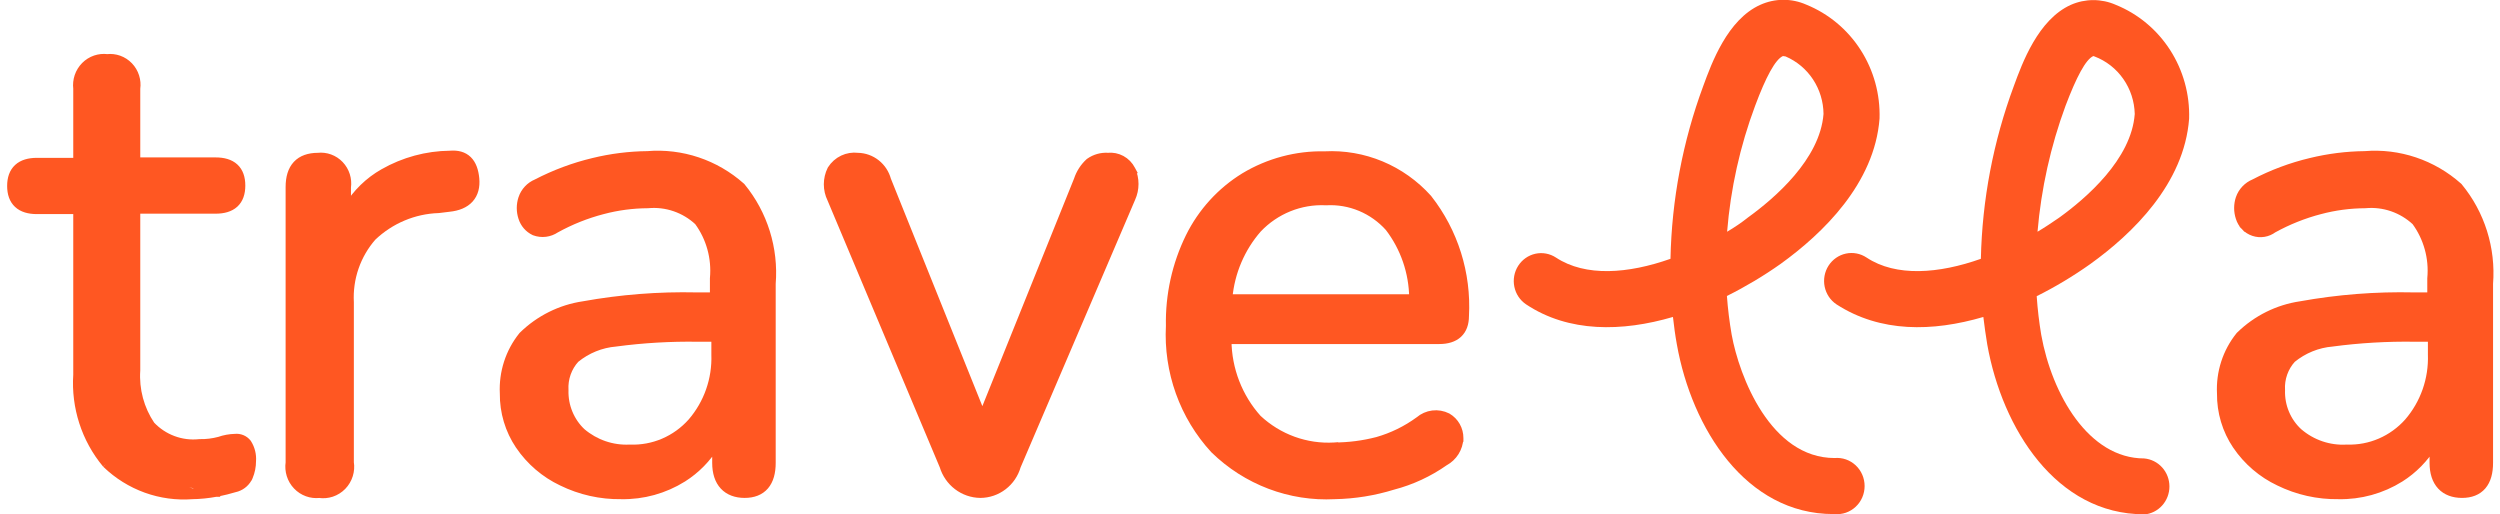 <svg width="175" height="36" viewBox="0 0 175 36" fill="none" xmlns="http://www.w3.org/2000/svg">
<path d="M150.08 36C143.953 36 140.161 30.034 139.108 24.113C139.007 23.481 138.907 22.834 138.834 22.188C135.273 23.231 131.626 23.29 128.555 21.306C128.343 21.165 128.162 20.983 128.019 20.771C127.877 20.558 127.778 20.319 127.726 20.068C127.675 19.816 127.672 19.556 127.719 19.304C127.766 19.051 127.861 18.81 127.999 18.595C128.138 18.38 128.316 18.195 128.525 18.05C128.733 17.905 128.968 17.803 129.215 17.751C129.462 17.698 129.716 17.696 129.964 17.744C130.212 17.791 130.448 17.888 130.66 18.029C132.721 19.396 135.72 19.161 138.661 18.117C138.751 13.982 139.532 9.893 140.968 6.024C141.559 4.408 142.67 1.366 144.962 0.338C145.458 0.119 145.993 0.007 146.534 0.007C147.074 0.007 147.609 0.119 148.105 0.338C149.662 0.968 150.99 2.073 151.908 3.501C152.827 4.929 153.291 6.61 153.238 8.317C152.892 12.857 149.287 16.354 146.317 18.485C145.126 19.33 143.873 20.082 142.569 20.733C142.63 21.639 142.736 22.541 142.886 23.437C143.636 27.61 146.202 32.091 150.095 32.091C150.577 32.134 151.025 32.359 151.352 32.722C151.679 33.085 151.86 33.56 151.86 34.053C151.86 34.546 151.679 35.021 151.352 35.384C151.025 35.747 150.577 35.972 150.095 36.014L150.08 36ZM146.534 3.923C146 4.158 145.351 5.393 144.587 7.406C143.543 10.24 142.883 13.206 142.626 16.222C143.145 15.913 143.65 15.575 144.14 15.237C146.015 13.886 149.201 11.152 149.432 7.979C149.411 7.098 149.133 6.244 148.631 5.526C148.13 4.809 147.43 4.261 146.62 3.953L146.534 3.923Z" fill="#FF5722"/>
<path d="M128.338 35.985C122.225 35.985 118.433 30.019 117.381 24.112C117.265 23.48 117.179 22.834 117.107 22.187C113.545 23.231 109.811 23.29 106.827 21.306C106.403 21.022 106.107 20.579 106.004 20.073C105.9 19.568 105.997 19.041 106.273 18.608C106.549 18.175 106.982 17.871 107.478 17.762C107.973 17.654 108.491 17.75 108.917 18.029C110.993 19.396 113.978 19.16 116.934 18.117C117.019 13.983 117.794 9.893 119.226 6.024C119.817 4.408 120.927 1.366 123.22 0.338C123.726 0.109 124.272 -0.01 124.826 -0.013C125.379 -0.015 125.927 0.099 126.435 0.323C127.992 0.954 129.32 2.058 130.238 3.486C131.157 4.914 131.621 6.595 131.568 8.302C131.222 12.842 127.603 16.339 124.647 18.47C123.451 19.316 122.193 20.067 120.884 20.718C120.95 21.624 121.061 22.527 121.216 23.422C121.749 26.36 123.941 32.062 128.425 32.062C128.691 32.038 128.96 32.071 129.214 32.159C129.467 32.247 129.7 32.388 129.897 32.572C130.095 32.757 130.252 32.981 130.36 33.231C130.468 33.481 130.523 33.751 130.523 34.023C130.523 34.296 130.468 34.566 130.36 34.816C130.252 35.066 130.095 35.29 129.897 35.474C129.7 35.659 129.467 35.8 129.214 35.888C128.96 35.975 128.691 36.009 128.425 35.985H128.338ZM124.806 3.923C124.272 4.158 123.609 5.392 122.859 7.405C121.801 10.235 121.141 13.204 120.898 16.222C121.418 15.913 121.922 15.575 122.34 15.237C124.215 13.885 127.401 11.152 127.646 7.978C127.639 7.117 127.383 6.276 126.912 5.56C126.44 4.845 125.773 4.286 124.993 3.952L124.806 3.923Z" fill="#FF5722"/>
<path d="M7.406 32.496L7.397 32.486C5.953 30.747 5.229 28.505 5.378 26.234V14.737H2.586C2.026 14.737 1.558 14.609 1.229 14.306C0.896 13.999 0.75 13.554 0.75 13.018C0.75 12.482 0.896 12.037 1.229 11.73C1.558 11.427 2.026 11.299 2.586 11.299H5.378V6.201C5.343 5.911 5.373 5.616 5.465 5.338C5.56 5.056 5.718 4.799 5.926 4.588C6.135 4.377 6.389 4.218 6.668 4.123C6.937 4.032 7.223 4.003 7.504 4.038C7.782 4.007 8.064 4.04 8.328 4.133C8.603 4.231 8.851 4.392 9.054 4.604C9.257 4.815 9.409 5.072 9.497 5.352C9.584 5.627 9.609 5.918 9.569 6.203V11.269H15.086C15.644 11.269 16.113 11.393 16.443 11.695C16.776 12 16.922 12.446 16.922 12.989C16.922 13.531 16.776 13.977 16.443 14.283C16.113 14.584 15.644 14.708 15.086 14.708H9.569V25.905V25.913L9.569 25.921C9.477 27.278 9.84 28.626 10.596 29.744C11.024 30.196 11.546 30.543 12.124 30.758C12.707 30.977 13.332 31.056 13.95 30.99L13.965 30.988L13.981 30.988C14.441 30.998 14.899 30.942 15.344 30.823C15.701 30.698 16.075 30.63 16.453 30.621C16.618 30.603 16.786 30.626 16.94 30.69C17.099 30.755 17.238 30.86 17.344 30.995L17.352 31.006L17.359 31.017C17.596 31.391 17.705 31.834 17.672 32.276C17.672 32.655 17.597 33.029 17.451 33.378L17.449 33.383L17.448 33.383C17.367 33.565 17.249 33.729 17.102 33.864C16.955 33.999 16.782 34.101 16.593 34.164L16.587 34.167L16.587 34.167C16.104 34.314 15.613 34.434 15.117 34.526M7.406 32.496L15.072 34.28M7.406 32.496L7.416 32.506C8.22 33.28 9.175 33.875 10.219 34.252C11.26 34.627 12.367 34.777 13.469 34.692M7.406 32.496L13.457 34.442M15.117 34.526L15.072 34.28M15.117 34.526C15.118 34.526 15.118 34.526 15.118 34.526L15.072 34.28M15.117 34.526C14.573 34.628 14.022 34.683 13.469 34.692M15.072 34.28C14.539 34.38 13.999 34.434 13.457 34.442M13.469 34.692C13.471 34.691 13.474 34.691 13.477 34.691L13.457 34.442M13.469 34.692C13.466 34.692 13.463 34.692 13.461 34.692L13.457 34.442" fill="#FF5722" stroke="#FF5722" stroke-width="0.5"/>
<path d="M24.318 14.505V13.11C24.357 12.826 24.333 12.537 24.247 12.264C24.159 11.985 24.009 11.729 23.808 11.518C23.608 11.307 23.361 11.145 23.088 11.046C22.82 10.949 22.534 10.915 22.251 10.947C21.624 10.95 21.109 11.12 20.753 11.5C20.398 11.88 20.243 12.426 20.243 13.092V32.382C20.201 32.674 20.225 32.972 20.312 33.254C20.402 33.542 20.556 33.805 20.764 34.022C20.971 34.24 21.225 34.406 21.506 34.506C21.776 34.603 22.063 34.637 22.348 34.607C22.639 34.649 22.936 34.623 23.216 34.531C23.508 34.434 23.772 34.268 23.988 34.047C24.203 33.826 24.363 33.556 24.455 33.26C24.545 32.971 24.567 32.665 24.52 32.365V21.174H24.52L24.52 21.161C24.476 20.331 24.593 19.5 24.864 18.716C25.135 17.936 25.553 17.217 26.094 16.601C27.347 15.409 28.982 14.721 30.694 14.665L30.705 14.664L30.716 14.663L31.435 14.575C32.061 14.512 32.564 14.31 32.895 13.943C33.231 13.572 33.355 13.073 33.3 12.496C33.246 11.94 33.092 11.482 32.778 11.176C32.459 10.865 32.02 10.754 31.496 10.8C29.86 10.817 28.255 11.253 26.828 12.067C25.796 12.651 24.934 13.493 24.318 14.505Z" fill="#FF5722" stroke="#FF5722" stroke-width="0.5"/>
<path d="M36.334 31.202L36.334 31.203C37.088 32.308 38.117 33.189 39.316 33.756C40.617 34.394 42.046 34.714 43.49 34.692C45.015 34.721 46.517 34.305 47.818 33.493L47.819 33.492C48.75 32.903 49.53 32.105 50.103 31.166V32.4C50.103 33.086 50.279 33.644 50.64 34.032C51.004 34.422 51.521 34.604 52.126 34.604C52.732 34.604 53.229 34.421 53.569 34.024C53.902 33.634 54.049 33.077 54.049 32.4V19.861C54.246 17.401 53.485 14.96 51.93 13.065L51.918 13.05L51.903 13.037C51.006 12.239 49.961 11.632 48.829 11.253C47.7 10.875 46.508 10.73 45.324 10.829C44.045 10.842 42.772 11.002 41.528 11.306C40.147 11.636 38.81 12.135 37.545 12.791C37.312 12.888 37.101 13.034 36.928 13.22C36.751 13.408 36.617 13.633 36.534 13.879L36.534 13.879L36.534 13.88C36.388 14.321 36.387 14.799 36.533 15.24C36.6 15.454 36.71 15.653 36.856 15.823C37.002 15.993 37.183 16.131 37.385 16.227L37.395 16.232L37.405 16.236C37.656 16.329 37.925 16.36 38.191 16.327C38.452 16.294 38.702 16.2 38.921 16.053C39.956 15.481 41.057 15.041 42.198 14.744L42.199 14.744C43.224 14.472 44.278 14.332 45.337 14.326L45.348 14.326L45.359 14.325C45.994 14.266 46.635 14.344 47.239 14.552C47.837 14.758 48.386 15.088 48.853 15.522C49.685 16.655 50.074 18.064 49.945 19.476L49.944 19.487V19.498V20.718H48.755C46.103 20.659 43.452 20.867 40.84 21.338C39.233 21.575 37.739 22.318 36.568 23.463L36.557 23.474L36.548 23.485C35.631 24.625 35.164 26.071 35.238 27.541C35.224 28.847 35.606 30.126 36.334 31.202ZM44.091 31.371L44.08 31.37L44.07 31.371C42.861 31.427 41.675 31.02 40.744 30.229C40.353 29.862 40.044 29.413 39.837 28.912C39.629 28.41 39.529 27.868 39.544 27.323L39.545 27.312L39.544 27.301C39.521 26.905 39.578 26.509 39.71 26.136C39.841 25.768 40.042 25.432 40.303 25.146C41.106 24.49 42.082 24.094 43.107 24.009L43.107 24.009L43.119 24.007C45.019 23.754 46.934 23.642 48.85 23.672L48.85 23.672H48.853H50.045V24.803H50.045L50.045 24.812C50.108 26.543 49.515 28.233 48.392 29.531C47.85 30.14 47.184 30.619 46.442 30.937C45.699 31.255 44.896 31.403 44.091 31.371Z" fill="#FF5722" stroke="#FF5722" stroke-width="0.5"/>
<path d="M68.617 34.604V34.604L68.621 34.604C69.207 34.603 69.777 34.407 70.244 34.048C70.707 33.693 71.044 33.195 71.207 32.63L79.23 13.883C79.372 13.568 79.446 13.226 79.446 12.879C79.446 12.532 79.372 12.188 79.229 11.872L79.23 11.872L79.224 11.861C79.066 11.554 78.82 11.301 78.518 11.138C78.223 10.979 77.888 10.912 77.555 10.945C77.091 10.916 76.63 11.046 76.248 11.315L76.235 11.325L76.223 11.335C75.854 11.673 75.578 12.102 75.421 12.58L68.765 29.1L62.125 12.587C61.999 12.123 61.73 11.712 61.355 11.416C60.98 11.12 60.52 10.955 60.045 10.947C59.684 10.903 59.318 10.962 58.988 11.118C58.654 11.277 58.372 11.527 58.173 11.841L58.166 11.853L58.16 11.864C58.001 12.186 57.918 12.541 57.918 12.901C57.918 13.258 57.999 13.611 58.156 13.931L66.021 32.632C66.192 33.194 66.534 33.687 66.998 34.042C67.465 34.399 68.032 34.596 68.617 34.604Z" fill="#FF5722" stroke="#FF5722" stroke-width="0.5"/>
<path d="M84.972 31.482L84.972 31.482L84.982 31.491C86.101 32.583 87.428 33.43 88.881 33.981C90.333 34.531 91.879 34.773 93.426 34.692C94.811 34.667 96.184 34.446 97.509 34.036C98.81 33.697 100.042 33.126 101.147 32.348C101.447 32.186 101.699 31.949 101.882 31.659C102.067 31.364 102.172 31.026 102.188 30.677L102.189 30.677L102.189 30.666C102.19 30.364 102.113 30.067 101.965 29.805C101.817 29.542 101.603 29.324 101.344 29.172L101.337 29.168L101.33 29.164C101.006 29.001 100.641 28.938 100.282 28.983C99.926 29.028 99.591 29.177 99.317 29.412C98.437 30.056 97.452 30.538 96.408 30.836C95.431 31.09 94.426 31.22 93.417 31.224L93.417 31.223L93.403 31.224C92.429 31.282 91.454 31.139 90.534 30.805C89.619 30.472 88.777 29.955 88.06 29.285C86.72 27.794 85.971 25.851 85.953 23.833H100.742C101.304 23.833 101.772 23.7 102.1 23.395C102.43 23.089 102.577 22.648 102.578 22.121C102.741 19.142 101.818 16.207 99.987 13.878L99.982 13.871L99.976 13.865C99.061 12.849 97.937 12.051 96.684 11.528C95.433 11.007 94.086 10.773 92.736 10.843C90.753 10.8 88.797 11.321 87.089 12.348L87.089 12.348L87.087 12.35C85.442 13.359 84.111 14.821 83.245 16.566L83.245 16.567C82.293 18.505 81.819 20.649 81.864 22.815C81.781 24.397 82.014 25.979 82.547 27.467C83.081 28.958 83.906 30.324 84.972 31.482ZM92.814 14.12L92.827 14.121L92.84 14.12C93.655 14.076 94.47 14.216 95.226 14.532C95.979 14.847 96.655 15.328 97.204 15.94C98.281 17.345 98.874 19.071 98.893 20.85H86.017C86.177 19.065 86.895 17.378 88.066 16.037C88.678 15.392 89.418 14.888 90.236 14.557C91.055 14.226 91.934 14.077 92.814 14.12Z" fill="#FF5722" stroke="#FF5722" stroke-width="0.5"/>
<path d="M156.535 31.202L156.535 31.203C157.289 32.308 158.318 33.189 159.517 33.756C160.818 34.394 162.247 34.714 163.691 34.692C165.221 34.724 166.729 34.308 168.034 33.493L168.035 33.492C168.965 32.903 169.745 32.105 170.319 31.166V32.399C170.319 33.086 170.495 33.644 170.856 34.032C171.22 34.422 171.737 34.604 172.342 34.604C172.948 34.604 173.445 34.421 173.785 34.024C174.118 33.634 174.264 33.077 174.264 32.399V19.861C174.457 17.399 173.691 14.957 172.131 13.065L172.119 13.05L172.104 13.037C171.209 12.241 170.166 11.635 169.037 11.256C167.911 10.877 166.722 10.732 165.54 10.829C164.261 10.842 162.988 11.003 161.744 11.306C160.366 11.634 159.034 12.133 157.775 12.791C157.541 12.888 157.329 13.033 157.153 13.218C156.974 13.406 156.837 13.63 156.751 13.876L156.751 13.876L156.75 13.88C156.603 14.32 156.603 14.798 156.748 15.239C156.82 15.478 156.948 15.697 157.12 15.877L157.301 15.704L157.12 15.877C157.294 16.058 157.508 16.194 157.744 16.273C157.981 16.353 158.233 16.373 158.479 16.332C158.719 16.292 158.946 16.195 159.142 16.05C160.176 15.479 161.274 15.041 162.413 14.744L162.414 14.744C163.439 14.472 164.493 14.332 165.552 14.326L165.563 14.326L165.574 14.325C166.21 14.266 166.85 14.344 167.455 14.552C168.053 14.758 168.602 15.088 169.069 15.521C169.9 16.655 170.29 18.064 170.161 19.475L170.16 19.487V19.498V20.718H168.971C166.314 20.658 163.658 20.866 161.041 21.338C159.434 21.575 157.94 22.318 156.769 23.463L156.758 23.474L156.749 23.485C155.832 24.625 155.365 26.071 155.439 27.541C155.425 28.847 155.807 30.126 156.535 31.202ZM164.29 31.371L164.279 31.37L164.268 31.371C163.049 31.441 161.85 31.033 160.916 30.229C160.52 29.864 160.206 29.416 159.997 28.915C159.786 28.412 159.686 27.869 159.702 27.323L159.703 27.312L159.702 27.301C159.679 26.905 159.735 26.508 159.868 26.136C159.999 25.768 160.2 25.432 160.461 25.146C161.264 24.49 162.24 24.094 163.265 24.009L163.265 24.009L163.277 24.007C165.177 23.755 167.092 23.643 169.008 23.671V23.672H169.011H170.203V24.803H170.203L170.203 24.812C170.265 26.543 169.673 28.232 168.55 29.531C168.012 30.134 167.353 30.61 166.618 30.928C165.883 31.246 165.089 31.397 164.29 31.371Z" fill="#FF5722" stroke="#FF5722" stroke-width="0.5"/>
</svg>
